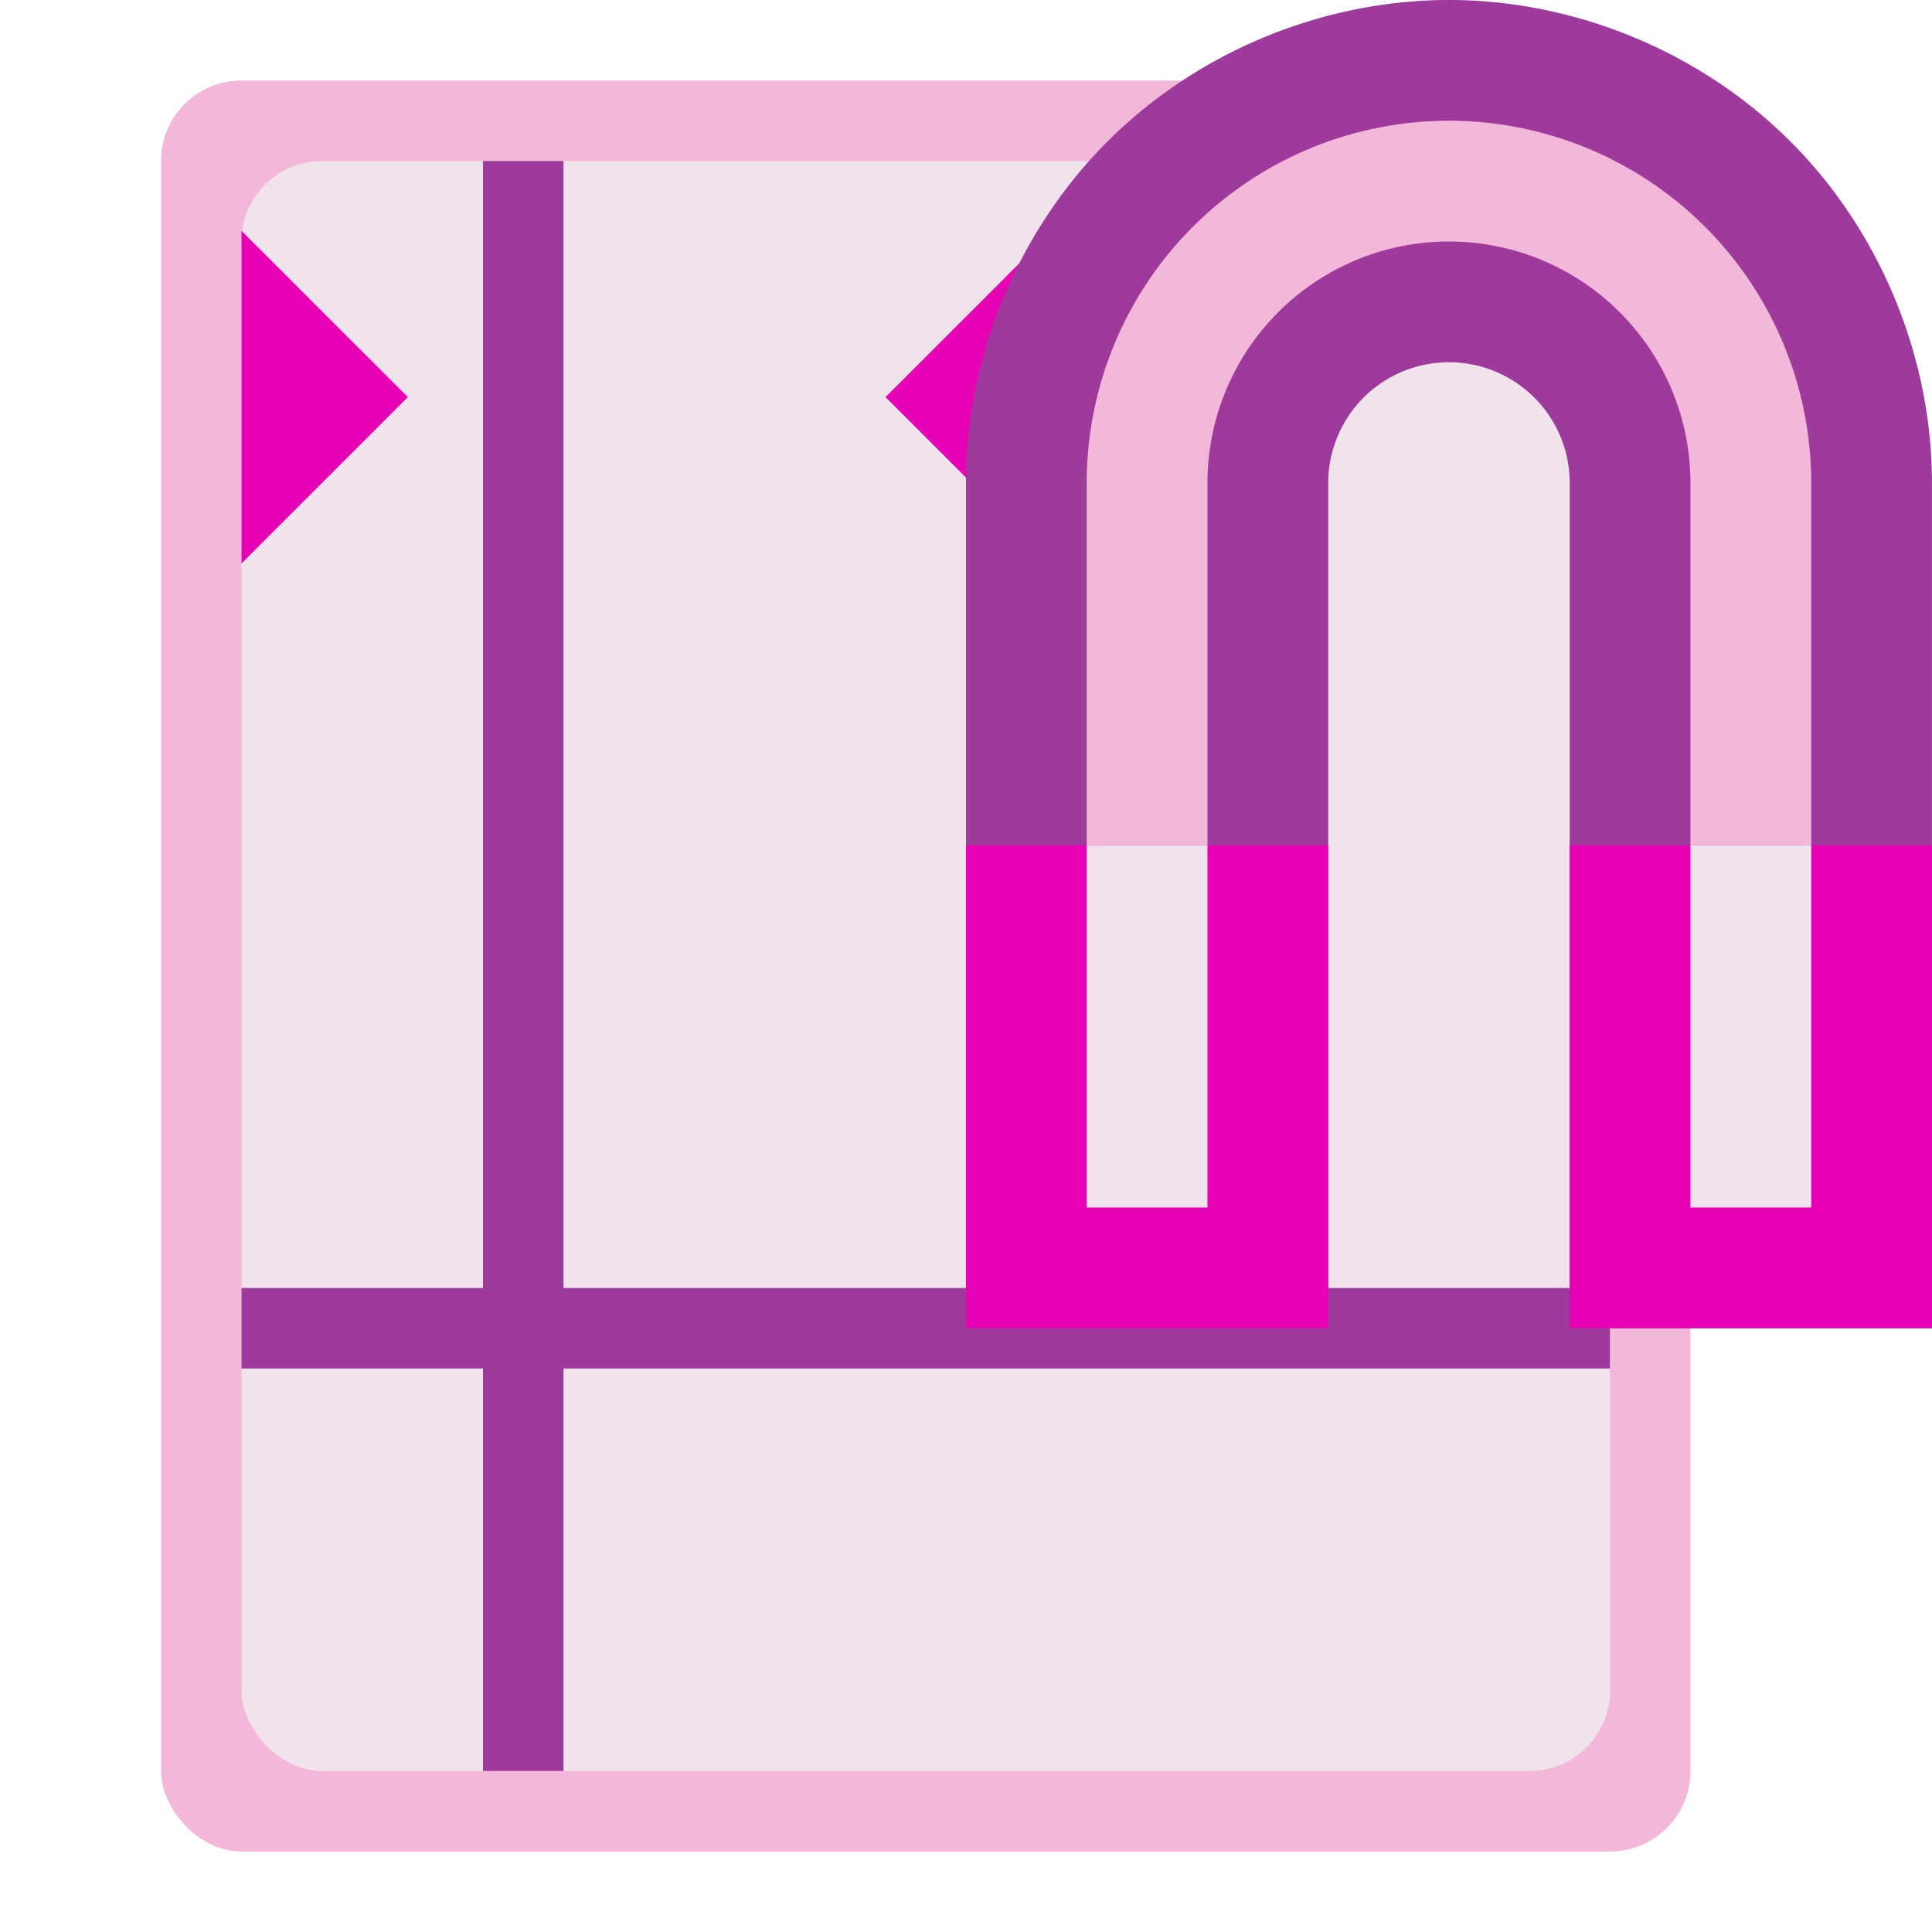 <?xml version="1.0" encoding="UTF-8" standalone="no"?>
<svg
   xmlns:dc="http://purl.org/dc/elements/1.1/"
   xmlns:cc="http://creativecommons.org/ns#"
   xmlns:rdf="http://www.w3.org/1999/02/22-rdf-syntax-ns#"
   xmlns:svg="http://www.w3.org/2000/svg"
   xmlns="http://www.w3.org/2000/svg"
   xmlns:xlink="http://www.w3.org/1999/xlink"
   xmlns:sodipodi="http://sodipodi.sourceforge.net/DTD/sodipodi-0.dtd"
   xmlns:inkscape="http://www.inkscape.org/namespaces/inkscape"
   enable-background="new 0 0 128 128"
   height="24"
   viewBox="0 0 24 24"
   width="24"
   id="svg2"
   version="1.1"
   inkscape:version="0.91 r13725"
   sodipodi:docname="lc_helplinesuse.svg"
   inkscape:export-filename="/home/tamara/Desktop/IKON/5_258 (tamara)/sc (222)/Tanggal 20/lc_helplinesuse.png"
   inkscape:export-xdpi="90"
   inkscape:export-ydpi="90">
  <defs
     id="defs119" />
  <sodipodi:namedview
     pagecolor="#ffffff"
     bordercolor="#666666"
     borderopacity="1"
     objecttolerance="10"
     gridtolerance="10"
     guidetolerance="10"
     inkscape:pageopacity="0"
     inkscape:pageshadow="2"
     inkscape:window-width="1366"
     inkscape:window-height="718"
     id="namedview117"
     showgrid="true"
     inkscape:zoom="10.429825"
     inkscape:cx="17.59598"
     inkscape:cy="14.458188"
     inkscape:window-x="0"
     inkscape:window-y="0"
     inkscape:window-maximized="1"
     inkscape:current-layer="svg2">
    <inkscape:grid
       type="xygrid"
       id="grid4263" />
  </sodipodi:namedview>
  <radialGradient
     id="a"
     cx="19.797"
     cy="20.328"
     fx="19.797"
     fy="20.328"
     gradientTransform="matrix(0.005,0.094,-0.086,0.004,10.538,1.557)"
     gradientUnits="userSpaceOnUse"
     r="16"
     xlink:href="#b" />
  <radialGradient
     id="b"
     cx="48"
     cy="-0.215"
     gradientTransform="matrix(0.979,0,0,0.973,133,20.876)"
     gradientUnits="userSpaceOnUse"
     r="55.148">
    <stop
       offset="0"
       stop-color="#72d13d"
       id="stop6" />
    <stop
       offset=".355"
       stop-color="#35ac1c"
       id="stop8" />
    <stop
       offset=".619"
       stop-color="#0f9508"
       id="stop10" />
    <stop
       offset=".757"
       stop-color="#008c00"
       id="stop12" />
    <stop
       offset="1"
       stop-color="#007a00"
       id="stop14" />
  </radialGradient>
  <radialGradient
     id="c"
     cx="19.797"
     cy="20.328"
     fx="19.797"
     fy="20.328"
     gradientTransform="matrix(-0.005,0.094,0.086,0.004,2.462,1.557)"
     gradientUnits="userSpaceOnUse"
     r="16"
     xlink:href="#b" />
  <linearGradient
     id="d"
     gradientUnits="userSpaceOnUse"
     x1="10.5"
     x2="17"
     y1="1.5"
     y2="10"
     gradientTransform="translate(5.034,0)">
    <stop
       offset="0"
       stop-color="#8e1a1a"
       id="stop18" />
    <stop
       offset="1"
       stop-color="#a31d1d"
       id="stop20" />
  </linearGradient>
  <linearGradient
     id="e"
     gradientTransform="matrix(0.338,0,0,-0.338,25.189,254.861)"
     gradientUnits="userSpaceOnUse"
     x1="12"
     x2="12"
     y1="10"
     y2="1">
    <stop
       offset="0"
       stop-color="#e05f5b"
       id="stop23" />
    <stop
       offset="1"
       stop-color="#b83b2e"
       stop-opacity=".988"
       id="stop25" />
  </linearGradient>
  <radialGradient
     id="f"
     cx="18.5"
     cy="3.668"
     gradientTransform="matrix(1,0,0,1.651,-6.839,-5.055)"
     gradientUnits="userSpaceOnUse"
     r="3.842">
    <stop
       offset="0"
       stop-color="#b83b2e"
       id="stop28" />
    <stop
       offset=".5"
       stop-color="#b93c2f"
       id="stop30" />
    <stop
       offset="1"
       stop-color="#db8f87"
       stop-opacity=".93"
       id="stop32" />
  </radialGradient>
  <filter
     id="g"
     height="1.057"
     width="1.098"
     x="-0.049"
     y="-0.029"
     style="color-interpolation-filters:sRGB">
    <feGaussianBlur
       stdDeviation=".142"
       id="feGaussianBlur35" />
  </filter>
  <filter
     id="h">
    <feGaussianBlur
       stdDeviation="1.039"
       id="feGaussianBlur38" />
  </filter>
  <filter
     id="i">
    <feGaussianBlur
       stdDeviation=".501"
       id="feGaussianBlur41" />
  </filter>
  <radialGradient
     id="j"
     cx="153.328"
     cy="156.188"
     gradientUnits="userSpaceOnUse"
     r="139.559"
     gradientTransform="matrix(0.125,0,0,0.125,0,1.2e-5)">
    <stop
       offset="0"
       stop-color="#00537d"
       id="stop44" />
    <stop
       offset=".015"
       stop-color="#186389"
       id="stop46" />
    <stop
       offset=".056"
       stop-color="#558ca8"
       id="stop48" />
    <stop
       offset=".096"
       stop-color="#89afc3"
       id="stop50" />
    <stop
       offset=".136"
       stop-color="#b3ccd8"
       id="stop52" />
    <stop
       offset=".174"
       stop-color="#d4e2e9"
       id="stop54" />
    <stop
       offset=".21"
       stop-color="#ecf2f5"
       id="stop56" />
    <stop
       offset=".243"
       stop-color="#fafcfd"
       id="stop58" />
    <stop
       offset=".272"
       stop-color="#fff"
       id="stop60" />
  </radialGradient>
  <radialGradient
     id="k"
     cx="125.304"
     cy="133.259"
     gradientTransform="matrix(0.122,0,0,0.123,0.17,0.145)"
     gradientUnits="userSpaceOnUse"
     r="139.559">
    <stop
       offset="0"
       stop-color="#e3e4e4"
       id="stop63" />
    <stop
       offset=".114"
       stop-color="#ececed"
       id="stop65" />
    <stop
       offset=".203"
       stop-color="#ececec"
       id="stop67" />
    <stop
       offset=".236"
       stop-color="#fafafa"
       id="stop69" />
    <stop
       offset=".272"
       stop-color="#fff"
       id="stop71" />
    <stop
       offset=".531"
       stop-color="#fafafa"
       id="stop73" />
    <stop
       offset=".845"
       stop-color="#ebecec"
       id="stop75" />
    <stop
       offset="1"
       stop-color="#e1e2e3"
       id="stop77" />
  </radialGradient>
  <g
     id="g4268">
    <g
       id="g4231">
      <rect
         style="opacity:1;fill:#f3b7d9;fill-opacity:1;fill-rule:nonzero;stroke:none;stroke-width:0.25;stroke-linecap:round;stroke-linejoin:round;stroke-miterlimit:4;stroke-dasharray:none;stroke-dashoffset:0;stroke-opacity:1"
         id="rect4210"
         width="19"
         height="22"
         x="2"
         y="1"
         ry="1" />
      <rect
         style="opacity:1;fill:#f0e3ec;fill-opacity:1;fill-rule:nonzero;stroke:none;stroke-width:0.25;stroke-linecap:round;stroke-linejoin:round;stroke-miterlimit:4;stroke-dasharray:none;stroke-dashoffset:0;stroke-opacity:1"
         id="rect4214"
         width="17"
         height="20"
         x="3"
         y="2"
         ry="1" />
      <rect
         style="opacity:1;fill:#9d3a9b;fill-opacity:1;fill-rule:nonzero;stroke:none;stroke-width:0.25;stroke-linecap:round;stroke-linejoin:round;stroke-miterlimit:4;stroke-dasharray:none;stroke-dashoffset:0;stroke-opacity:1"
         id="rect4378"
         width="1"
         height="20"
         x="6"
         y="2"
         ry="0" />
      <rect
         style="opacity:1;fill:#9d3a9b;fill-opacity:1;fill-rule:nonzero;stroke:none;stroke-width:0.25;stroke-linecap:round;stroke-linejoin:round;stroke-miterlimit:4;stroke-dasharray:none;stroke-dashoffset:0;stroke-opacity:1"
         id="rect4384"
         width="17"
         height="1"
         x="3"
         y="16" />
      <path
         d="M 11,4.933 13.067,7 l 0,-4.133 z"
         id="path95"
         style="fill:#e602b4;fill-rule:evenodd"
         inkscape:connector-curvature="0" />
      <path
         d="M 5.067,4.933 3,7 3,2.867 Z"
         id="path97"
         style="fill:#e602b4;fill-rule:evenodd"
         inkscape:connector-curvature="0" />
    </g>
    <g
       id="g5172"
       transform="matrix(1.5,0,0,1.5,-0.113,0)">
      <path
         inkscape:connector-curvature="0"
         d="M 12.075,0 C 11.028,0 9.987,0.431 9.247,1.172 8.506,1.912 8.075,2.953 8.075,4 l 0,7 3,0 0,-7 a 1,1 0 0 1 1,-1 1,1 0 0 1 1,1 l 0,7 3,0 0,-7 c 0,-1.047 -0.431,-2.088 -1.172,-2.828 C 14.163,0.431 13.122,0 12.075,0 Z"
         id="path137-2"
         style="fill:#9d3a9b" />
      <path
         inkscape:connector-curvature="0"
         d="M 12.075,1 A 3,3 0 0 0 9.075,4 l 0,6 1,0 0,-6 a 2,2 0 0 1 2,-2 2,2 0 0 1 2,2 l 0,6 1,0 0,-6 a 3,3 0 0 0 -3,-3 z"
         id="path139-8"
         style="fill:#f3b7d9" />
      <path
         inkscape:connector-curvature="0"
         d="m 8.075,7 0,4 3,0 0,-4 z m 5,0 0,4 3,0 0,-4 z"
         id="path141-9"
         style="fill:#e602b4" />
      <path
         inkscape:connector-curvature="0"
         d="m 9.075,7 0,3 1,0 0,-3 z m 5,0 0,3 1,0 0,-3 z"
         id="path145-7"
         style="fill:#f0e3ec" />
    </g>
  </g>
</svg>
